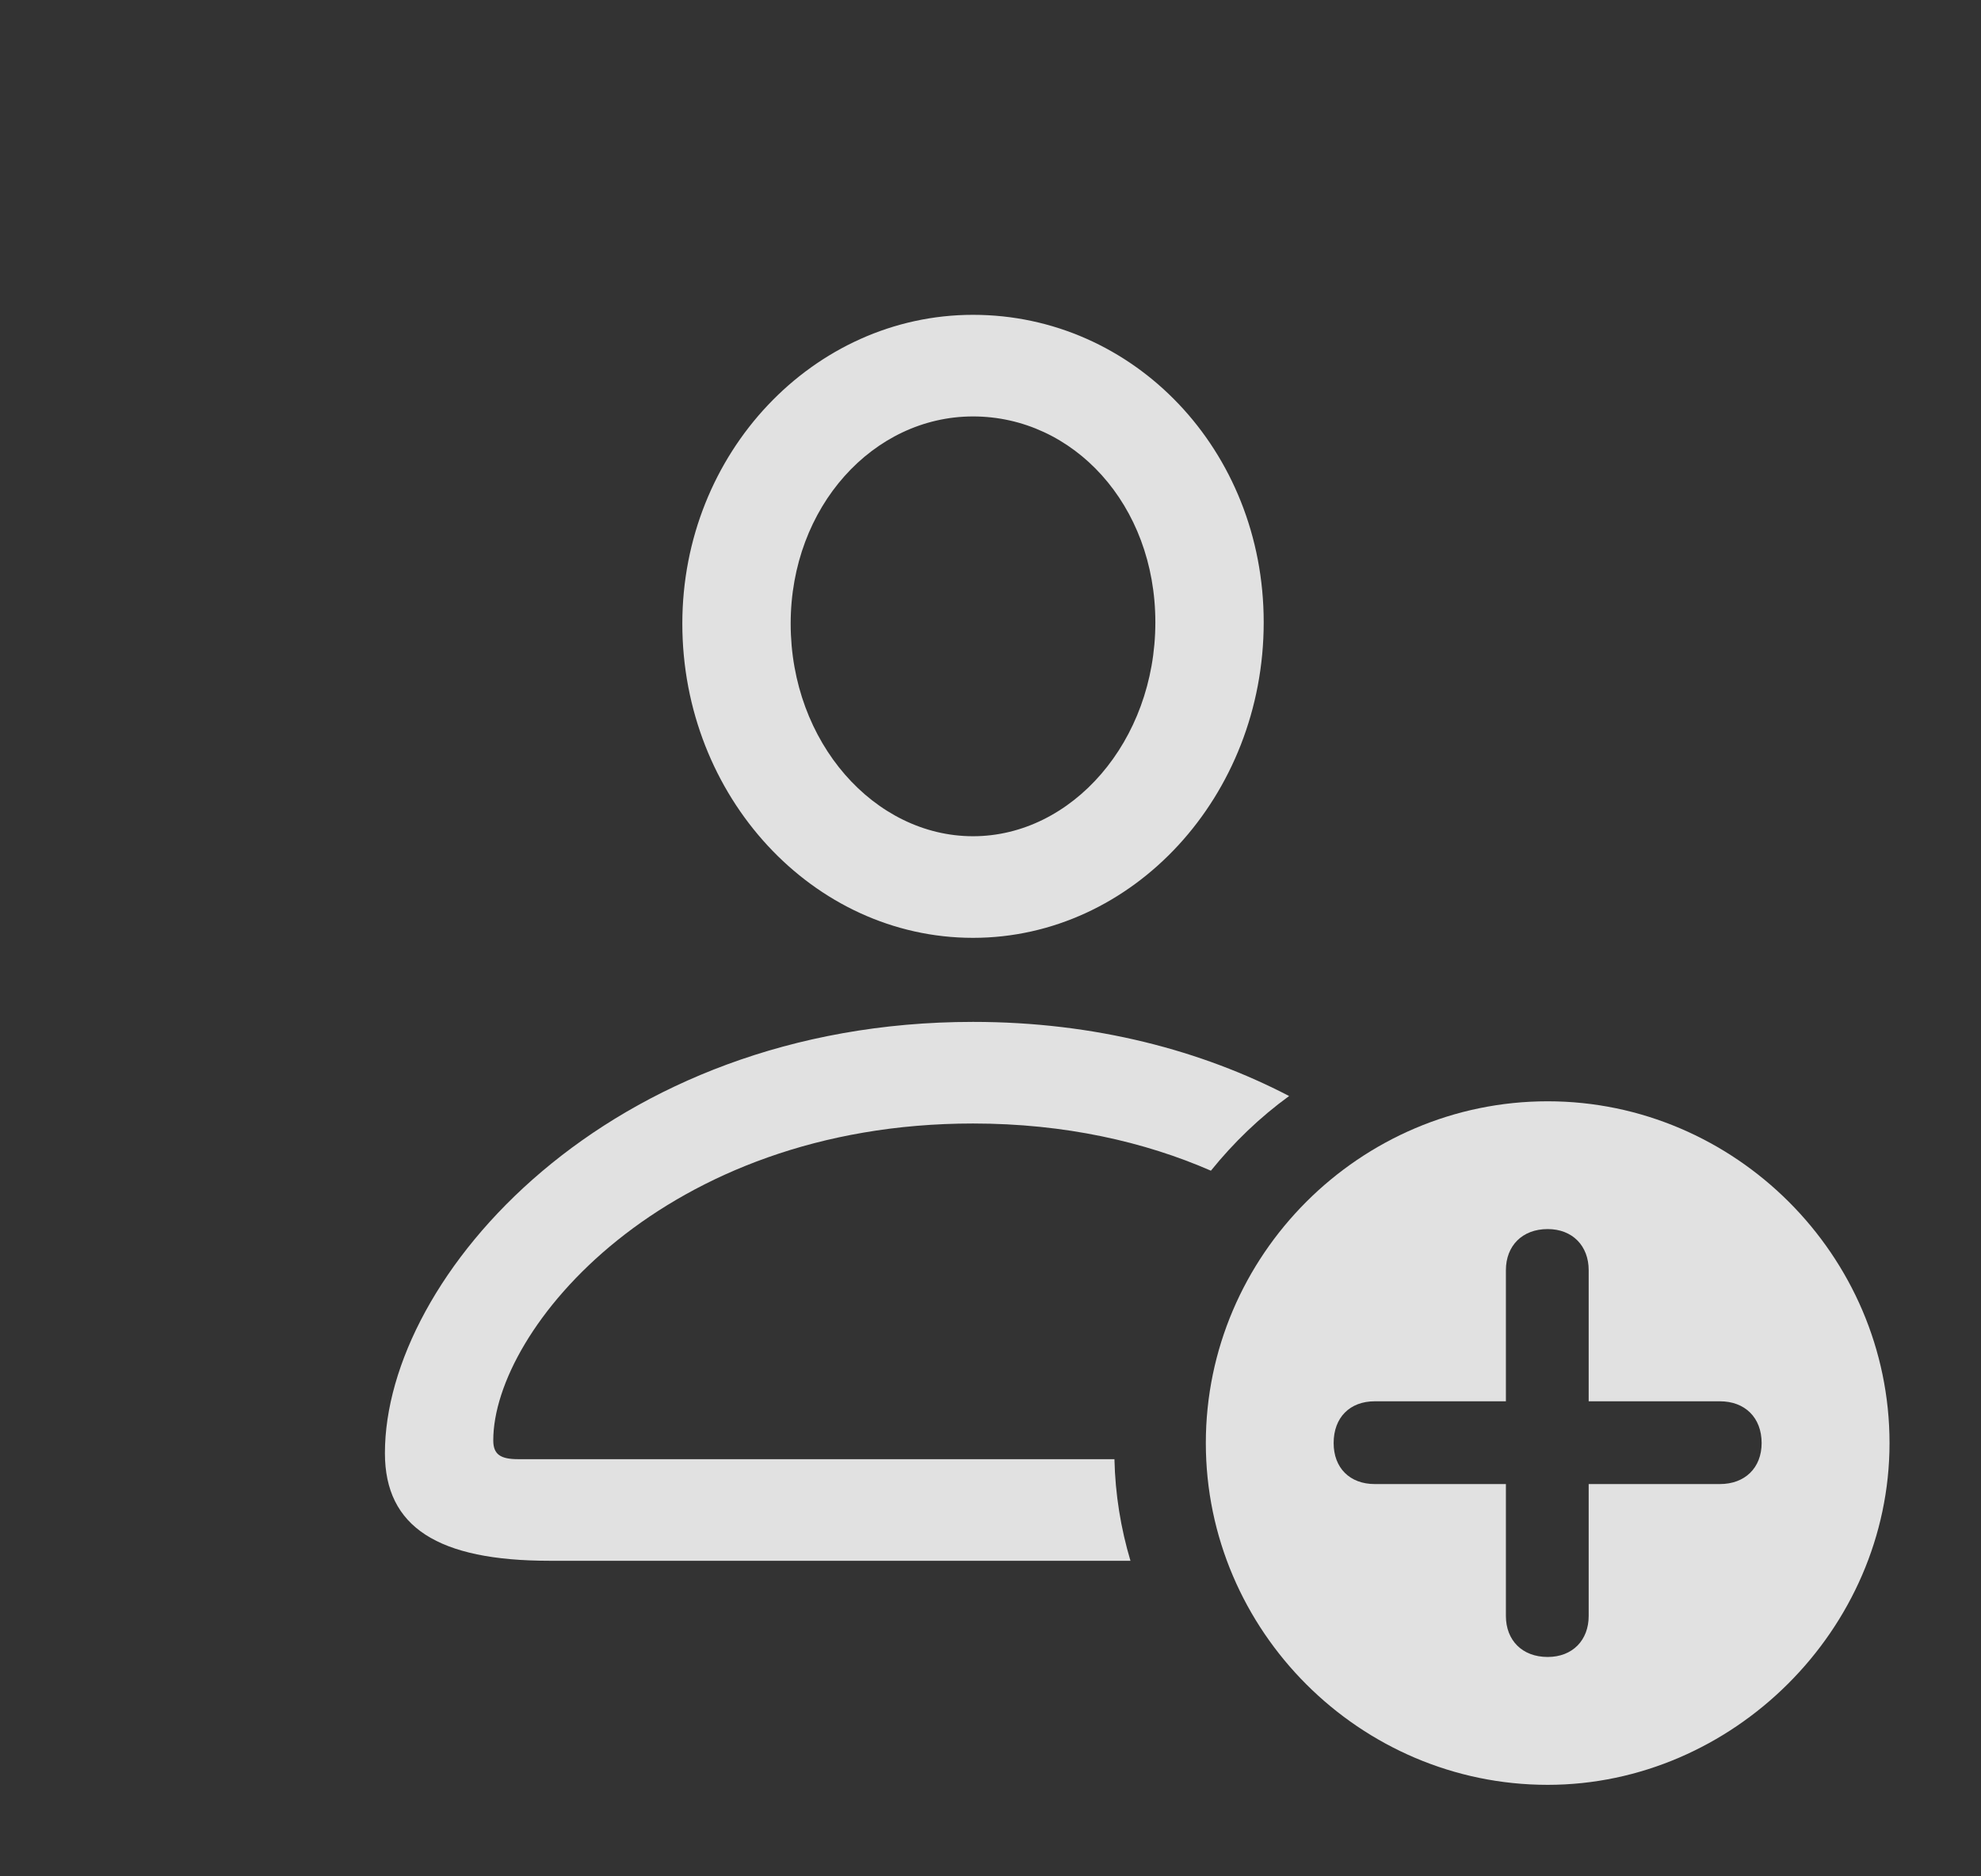 <?xml version="1.0" encoding="UTF-8"?>
<!--Generator: Apple Native CoreSVG 232.5-->
<!DOCTYPE svg
PUBLIC "-//W3C//DTD SVG 1.1//EN"
       "http://www.w3.org/Graphics/SVG/1.1/DTD/svg11.dtd">
<svg version="1.1" xmlns="http://www.w3.org/2000/svg" xmlns:xlink="http://www.w3.org/1999/xlink" width="23" height="21.789">
 <rect width="100%" height="100%" fill="#333333" stroke="none"/>
 <g>
  <rect height="21.789" opacity="0" width="23" x="0" y="0"/>
  <path d="M14.967 12.728C14.627 12.975 14.323 13.268 14.059 13.595C13.29 13.26 12.364 13.047 11.297 13.047C7.711 13.047 5.727 15.438 5.727 16.727C5.727 16.891 5.812 16.945 6.016 16.945L12.939 16.945C12.948 17.354 13.013 17.749 13.125 18.125L6.383 18.125C5.086 18.125 4.469 17.734 4.469 16.875C4.469 14.828 7.055 11.867 11.297 11.867C12.72 11.867 13.957 12.202 14.967 12.728ZM14.672 7.227C14.672 9.242 13.156 10.891 11.297 10.891C9.438 10.891 7.922 9.25 7.922 7.242C7.922 5.258 9.445 3.656 11.297 3.656C13.164 3.656 14.672 5.227 14.672 7.227ZM9.18 7.242C9.18 8.625 10.156 9.711 11.297 9.711C12.445 9.711 13.414 8.609 13.414 7.227C13.414 5.859 12.461 4.836 11.297 4.836C10.141 4.836 9.18 5.883 9.18 7.242Z" fill="#ffffff" fill-opacity="0.85"/>
  <path d="M21.938 16.758C21.938 18.922 20.117 20.727 17.969 20.727C15.789 20.727 14 18.938 14 16.758C14 14.578 15.789 12.789 17.969 12.789C20.141 12.789 21.938 14.578 21.938 16.758ZM17.484 14.75L17.484 16.273L15.961 16.273C15.672 16.273 15.484 16.461 15.484 16.758C15.484 17.047 15.672 17.234 15.961 17.234L17.484 17.234L17.484 18.766C17.484 19.047 17.672 19.242 17.969 19.242C18.258 19.242 18.445 19.047 18.445 18.766L18.445 17.234L19.969 17.234C20.258 17.234 20.453 17.047 20.453 16.758C20.453 16.461 20.258 16.273 19.969 16.273L18.445 16.273L18.445 14.75C18.445 14.469 18.258 14.273 17.969 14.273C17.672 14.273 17.484 14.469 17.484 14.75Z" fill="#ffffff" fill-opacity="0.85"/>
 </g>
</svg>
